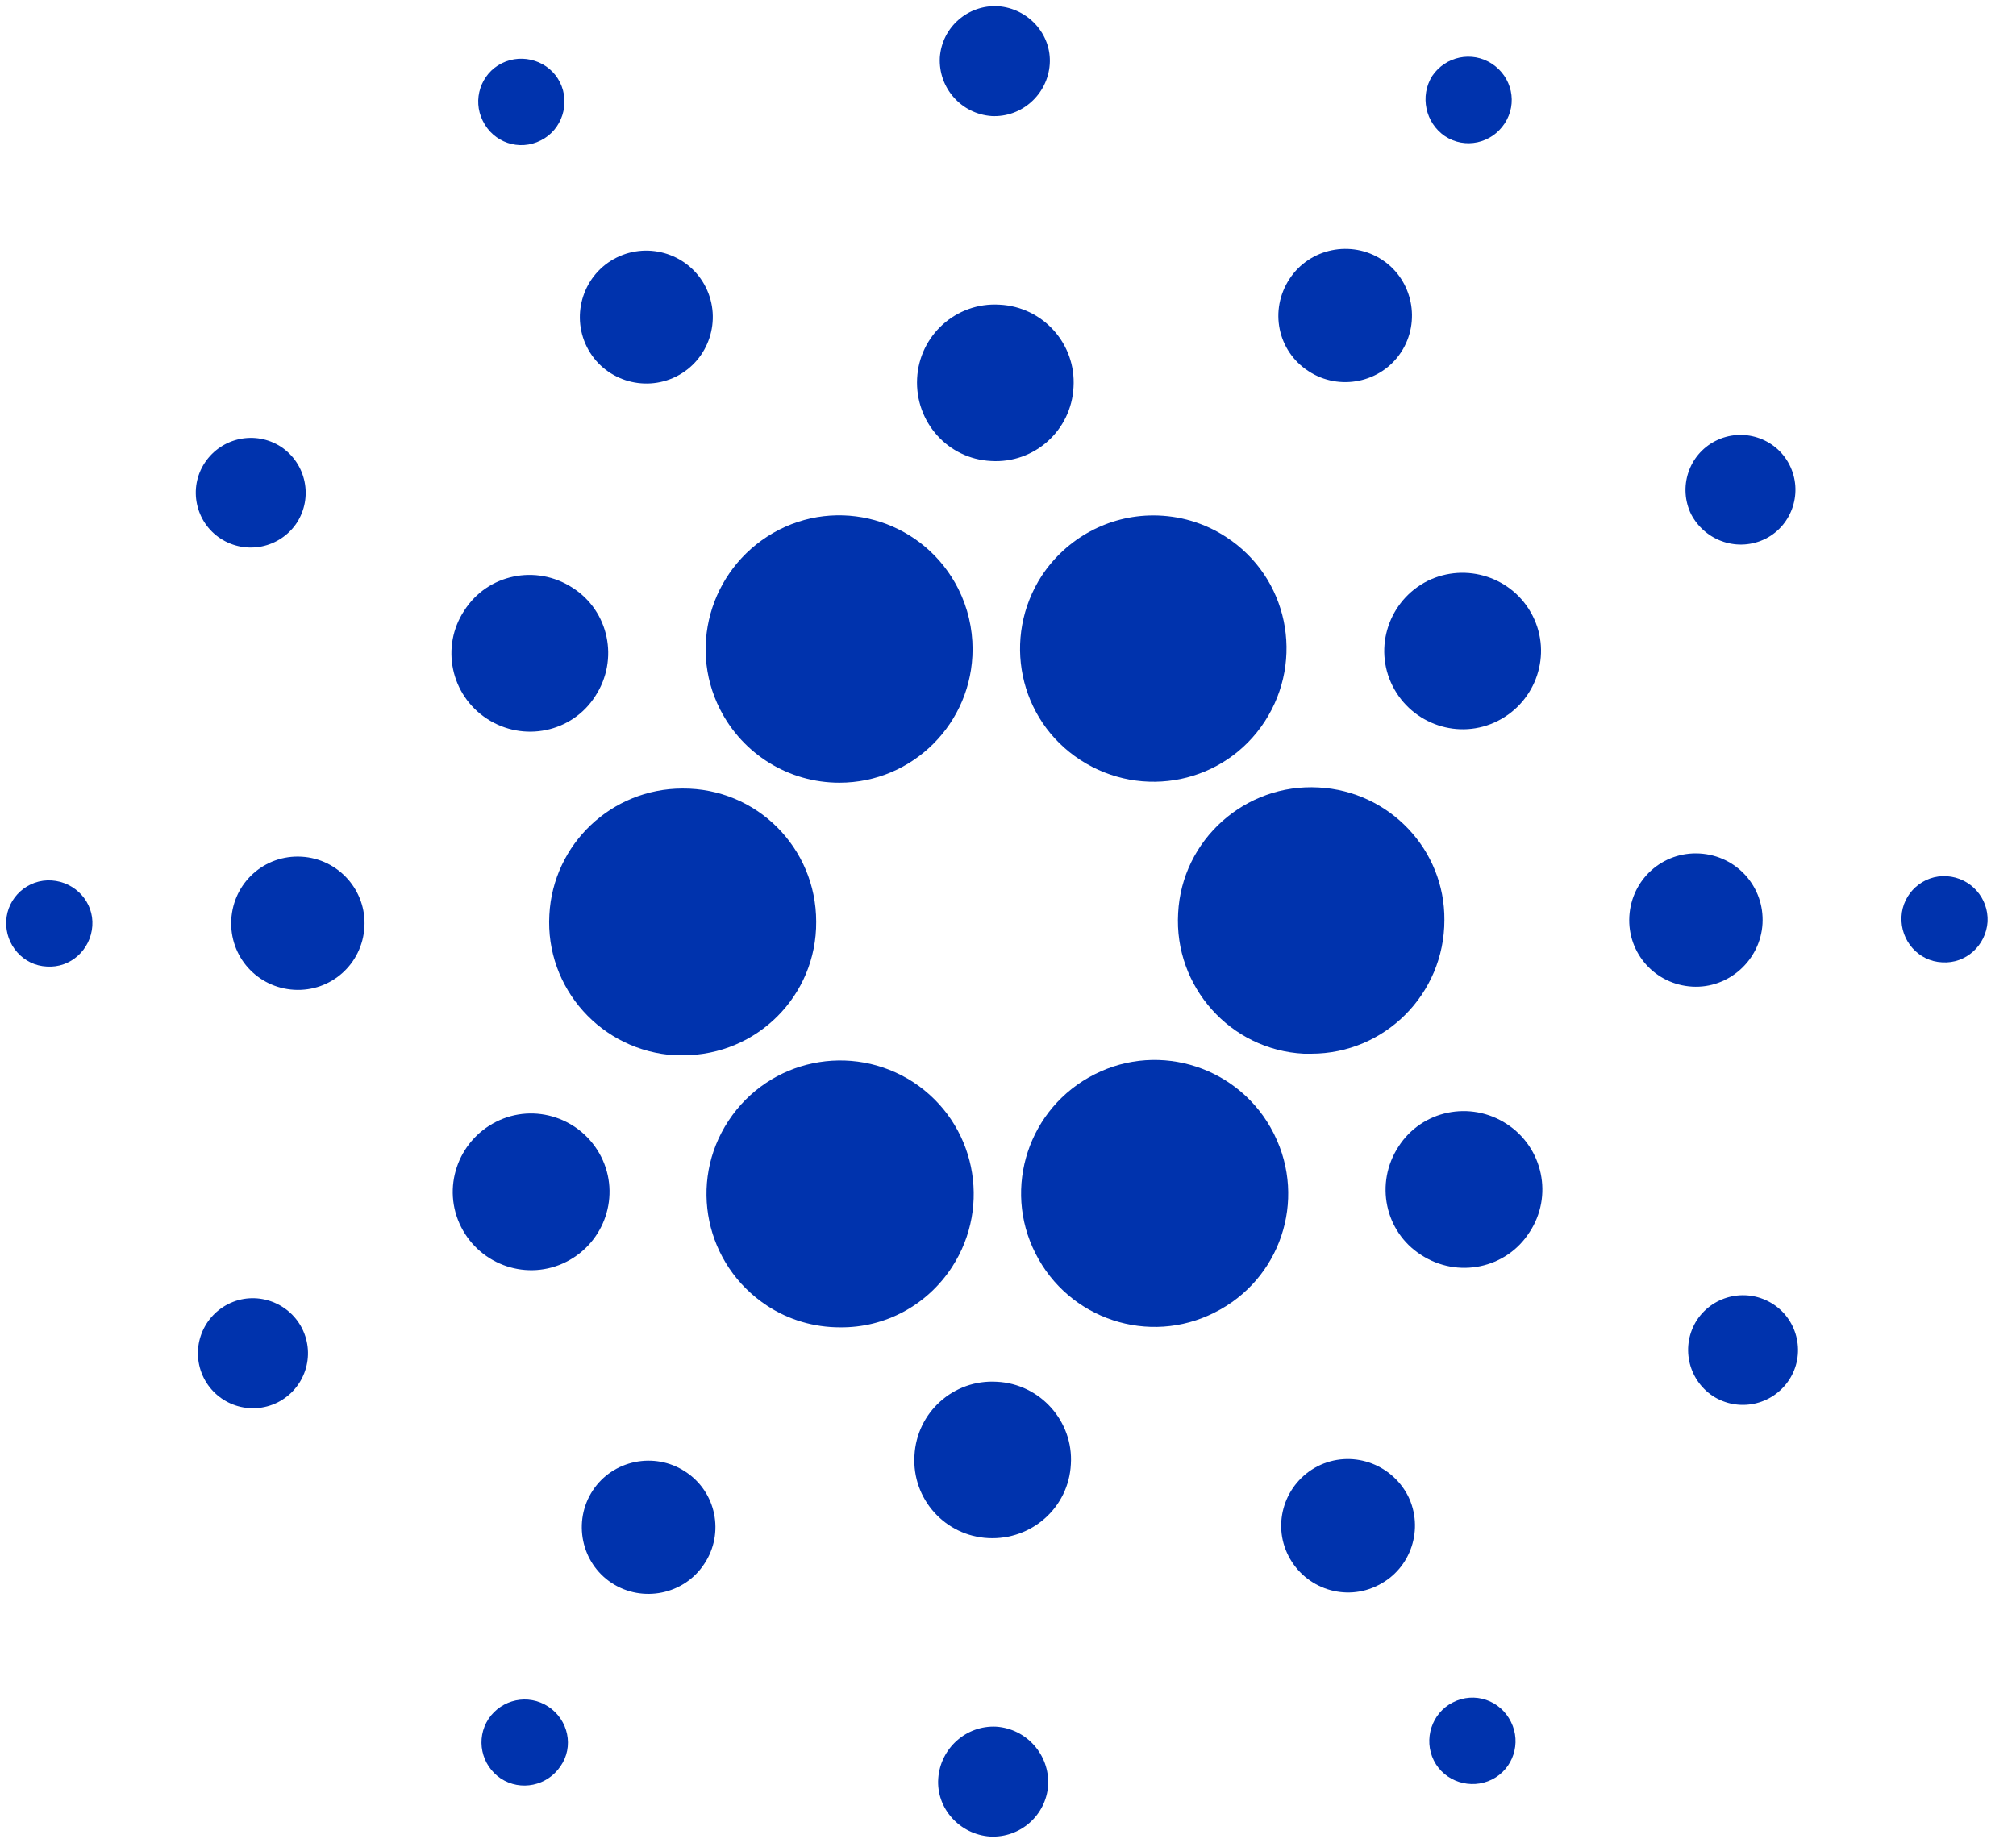 <svg width="70" height="64" viewBox="0 0 70 64" fill="none" xmlns="http://www.w3.org/2000/svg">
<path d="M19.075 31.771C18.928 34.321 20.891 36.504 23.442 36.651C23.533 36.651 23.625 36.651 23.717 36.651C26.285 36.651 28.358 34.578 28.34 32.009C28.34 29.441 26.267 27.368 23.698 27.386C21.24 27.386 19.204 29.312 19.075 31.771Z" fill="#0033AD"/>
<path d="M1.793 30.578C0.968 30.523 0.252 31.165 0.215 31.991C0.179 32.816 0.803 33.532 1.628 33.569C2.454 33.623 3.151 32.981 3.206 32.156C3.261 31.33 2.619 30.633 1.793 30.578Z" fill="#0033AD"/>
<path d="M18.781 4.875C19.515 4.508 19.809 3.591 19.442 2.857C19.075 2.123 18.158 1.83 17.424 2.197C16.69 2.564 16.396 3.463 16.763 4.197C17.13 4.949 18.029 5.261 18.781 4.875C18.763 4.875 18.781 4.875 18.781 4.875Z" fill="#0033AD"/>
<path d="M23.479 13.076C24.616 12.507 25.075 11.113 24.506 9.976C23.937 8.838 22.543 8.379 21.405 8.948C20.268 9.517 19.809 10.911 20.378 12.049C20.947 13.186 22.341 13.645 23.479 13.076Z" fill="#0033AD"/>
<path d="M7.664 18.708C8.545 19.277 9.719 19.038 10.306 18.158C10.875 17.277 10.636 16.103 9.756 15.516C8.875 14.947 7.701 15.186 7.114 16.066C6.527 16.947 6.784 18.14 7.664 18.708Z" fill="#0033AD"/>
<path d="M10.471 29.753C9.187 29.679 8.104 30.651 8.031 31.936C7.958 33.22 8.93 34.302 10.214 34.376C11.498 34.449 12.581 33.477 12.654 32.193C12.728 30.927 11.755 29.826 10.471 29.753Z" fill="#0033AD"/>
<path d="M7.921 45.292C6.985 45.769 6.6 46.906 7.077 47.86C7.554 48.796 8.691 49.181 9.645 48.704C10.581 48.227 10.966 47.09 10.489 46.136C10.012 45.2 8.857 44.815 7.921 45.292Z" fill="#0033AD"/>
<path d="M16.91 24.964C18.176 25.79 19.864 25.441 20.671 24.175C21.497 22.909 21.148 21.222 19.882 20.414C18.616 19.589 16.929 19.937 16.122 21.203C15.296 22.451 15.645 24.139 16.91 24.964Z" fill="#0033AD"/>
<path d="M45.439 12.893C46.503 13.59 47.952 13.296 48.649 12.232C49.346 11.168 49.053 9.719 47.989 9.022C46.925 8.324 45.475 8.618 44.778 9.682C44.063 10.764 44.356 12.195 45.439 12.893Z" fill="#0033AD"/>
<path d="M50.172 4.729C50.869 5.187 51.786 4.985 52.245 4.288C52.703 3.591 52.502 2.674 51.804 2.215C51.107 1.757 50.19 1.958 49.731 2.637C49.291 3.334 49.493 4.27 50.172 4.729Z" fill="#0033AD"/>
<path d="M45.787 27.349C43.237 27.203 41.035 29.166 40.907 31.716C40.76 34.266 42.723 36.467 45.273 36.596C45.365 36.596 45.457 36.596 45.53 36.596C48.08 36.596 50.153 34.523 50.153 31.954C50.172 29.514 48.245 27.478 45.787 27.349Z" fill="#0033AD"/>
<path d="M25.001 24.634C25.79 26.193 27.386 27.184 29.147 27.184C31.697 27.184 33.77 25.111 33.77 22.543C33.77 21.827 33.605 21.112 33.275 20.451C32.119 18.158 29.33 17.241 27.055 18.396C24.762 19.57 23.845 22.359 25.001 24.634Z" fill="#0033AD"/>
<path d="M61.308 18.708C62.243 18.231 62.61 17.076 62.133 16.14C61.656 15.204 60.501 14.837 59.565 15.314C58.629 15.791 58.262 16.929 58.721 17.864C59.216 18.8 60.354 19.185 61.308 18.708Z" fill="#0033AD"/>
<path d="M49.566 20.176C48.227 20.855 47.677 22.488 48.355 23.827C49.034 25.166 50.667 25.716 52.006 25.038C53.346 24.359 53.896 22.726 53.217 21.387C52.538 20.047 50.906 19.515 49.566 20.176Z" fill="#0033AD"/>
<path d="M34.431 4.031C35.476 4.086 36.375 3.279 36.449 2.234C36.522 1.188 35.697 0.289 34.651 0.215C33.605 0.16 32.706 0.949 32.633 1.995C32.578 3.059 33.385 3.958 34.431 4.031Z" fill="#0033AD"/>
<path d="M34.413 16.011C35.917 16.103 37.201 14.947 37.275 13.443C37.366 11.939 36.211 10.654 34.706 10.581C33.202 10.489 31.918 11.645 31.844 13.149C31.771 14.654 32.908 15.938 34.413 16.011Z" fill="#0033AD"/>
<path d="M19.662 43.824C21.002 43.145 21.552 41.513 20.873 40.173C20.194 38.834 18.561 38.283 17.222 38.962C15.883 39.641 15.333 41.274 16.011 42.613C16.69 43.953 18.323 44.503 19.662 43.824Z" fill="#0033AD"/>
<path d="M36.174 19.992C34.779 22.139 35.366 25.001 37.513 26.395C39.66 27.79 42.521 27.203 43.916 25.056C45.31 22.909 44.723 20.047 42.576 18.653C41.824 18.158 40.944 17.901 40.045 17.901C38.485 17.901 37.036 18.69 36.174 19.992Z" fill="#0033AD"/>
<path d="M44.228 39.366C43.072 37.073 40.283 36.156 38.008 37.311C35.715 38.467 34.798 41.256 35.954 43.531C37.109 45.824 39.898 46.741 42.173 45.585C44.448 44.448 45.383 41.696 44.246 39.403C44.246 39.384 44.246 39.384 44.228 39.366Z" fill="#0033AD"/>
<path d="M52.318 39.036C51.053 38.21 49.365 38.559 48.557 39.825C47.732 41.09 48.081 42.778 49.346 43.585C50.612 44.411 52.3 44.062 53.107 42.797C53.933 41.549 53.584 39.861 52.318 39.036Z" fill="#0033AD"/>
<path d="M61.198 32.082C61.271 30.798 60.299 29.716 59.014 29.642C57.73 29.569 56.648 30.541 56.574 31.826C56.501 33.11 57.473 34.192 58.758 34.266C60.023 34.339 61.124 33.348 61.198 32.082Z" fill="#0033AD"/>
<path d="M67.6 30.431C66.775 30.376 66.059 31.018 66.023 31.844C65.986 32.67 66.61 33.385 67.435 33.422C68.261 33.477 68.958 32.835 69.013 32.009C69.05 31.184 68.426 30.486 67.6 30.431Z" fill="#0033AD"/>
<path d="M61.565 45.292C60.684 44.723 59.51 44.961 58.923 45.842C58.354 46.723 58.593 47.897 59.473 48.484C60.354 49.053 61.528 48.814 62.115 47.934C62.702 47.053 62.445 45.86 61.565 45.292Z" fill="#0033AD"/>
<path d="M19.038 59.271C18.341 58.813 17.424 59.014 16.965 59.693C16.507 60.391 16.709 61.308 17.387 61.767C18.084 62.225 19.002 62.023 19.46 61.344C19.937 60.666 19.736 59.73 19.038 59.271Z" fill="#0033AD"/>
<path d="M50.447 59.125C49.713 59.492 49.419 60.409 49.786 61.143C50.153 61.877 51.071 62.17 51.804 61.803C52.538 61.436 52.832 60.537 52.465 59.803C52.098 59.051 51.199 58.739 50.447 59.125C50.465 59.125 50.447 59.125 50.447 59.125Z" fill="#0033AD"/>
<path d="M33.055 44.008C34.449 41.861 33.862 38.999 31.715 37.586C29.569 36.192 26.707 36.779 25.294 38.926C23.882 41.072 24.487 43.934 26.634 45.347C27.386 45.842 28.266 46.099 29.165 46.099C30.743 46.117 32.193 45.328 33.055 44.008Z" fill="#0033AD"/>
<path d="M23.79 51.107C22.726 50.41 21.277 50.704 20.58 51.768C19.882 52.832 20.176 54.281 21.24 54.978C22.304 55.675 23.753 55.382 24.451 54.318C25.166 53.254 24.872 51.804 23.79 51.107Z" fill="#0033AD"/>
<path d="M34.596 59.968C33.55 59.913 32.651 60.721 32.578 61.766C32.504 62.812 33.33 63.711 34.376 63.784C35.421 63.839 36.32 63.05 36.394 62.005C36.449 60.941 35.642 60.042 34.596 59.968Z" fill="#0033AD"/>
<path d="M34.614 47.989C33.11 47.897 31.826 49.053 31.752 50.557C31.661 52.061 32.816 53.346 34.321 53.419C35.825 53.492 37.109 52.355 37.183 50.85C37.275 49.364 36.119 48.062 34.614 47.989Z" fill="#0033AD"/>
<path d="M45.75 50.924C44.613 51.511 44.154 52.905 44.741 54.043C45.328 55.18 46.722 55.639 47.86 55.052C48.997 54.483 49.456 53.089 48.888 51.951C48.3 50.814 46.906 50.337 45.75 50.924Z" fill="#0033AD"/>
</svg>
